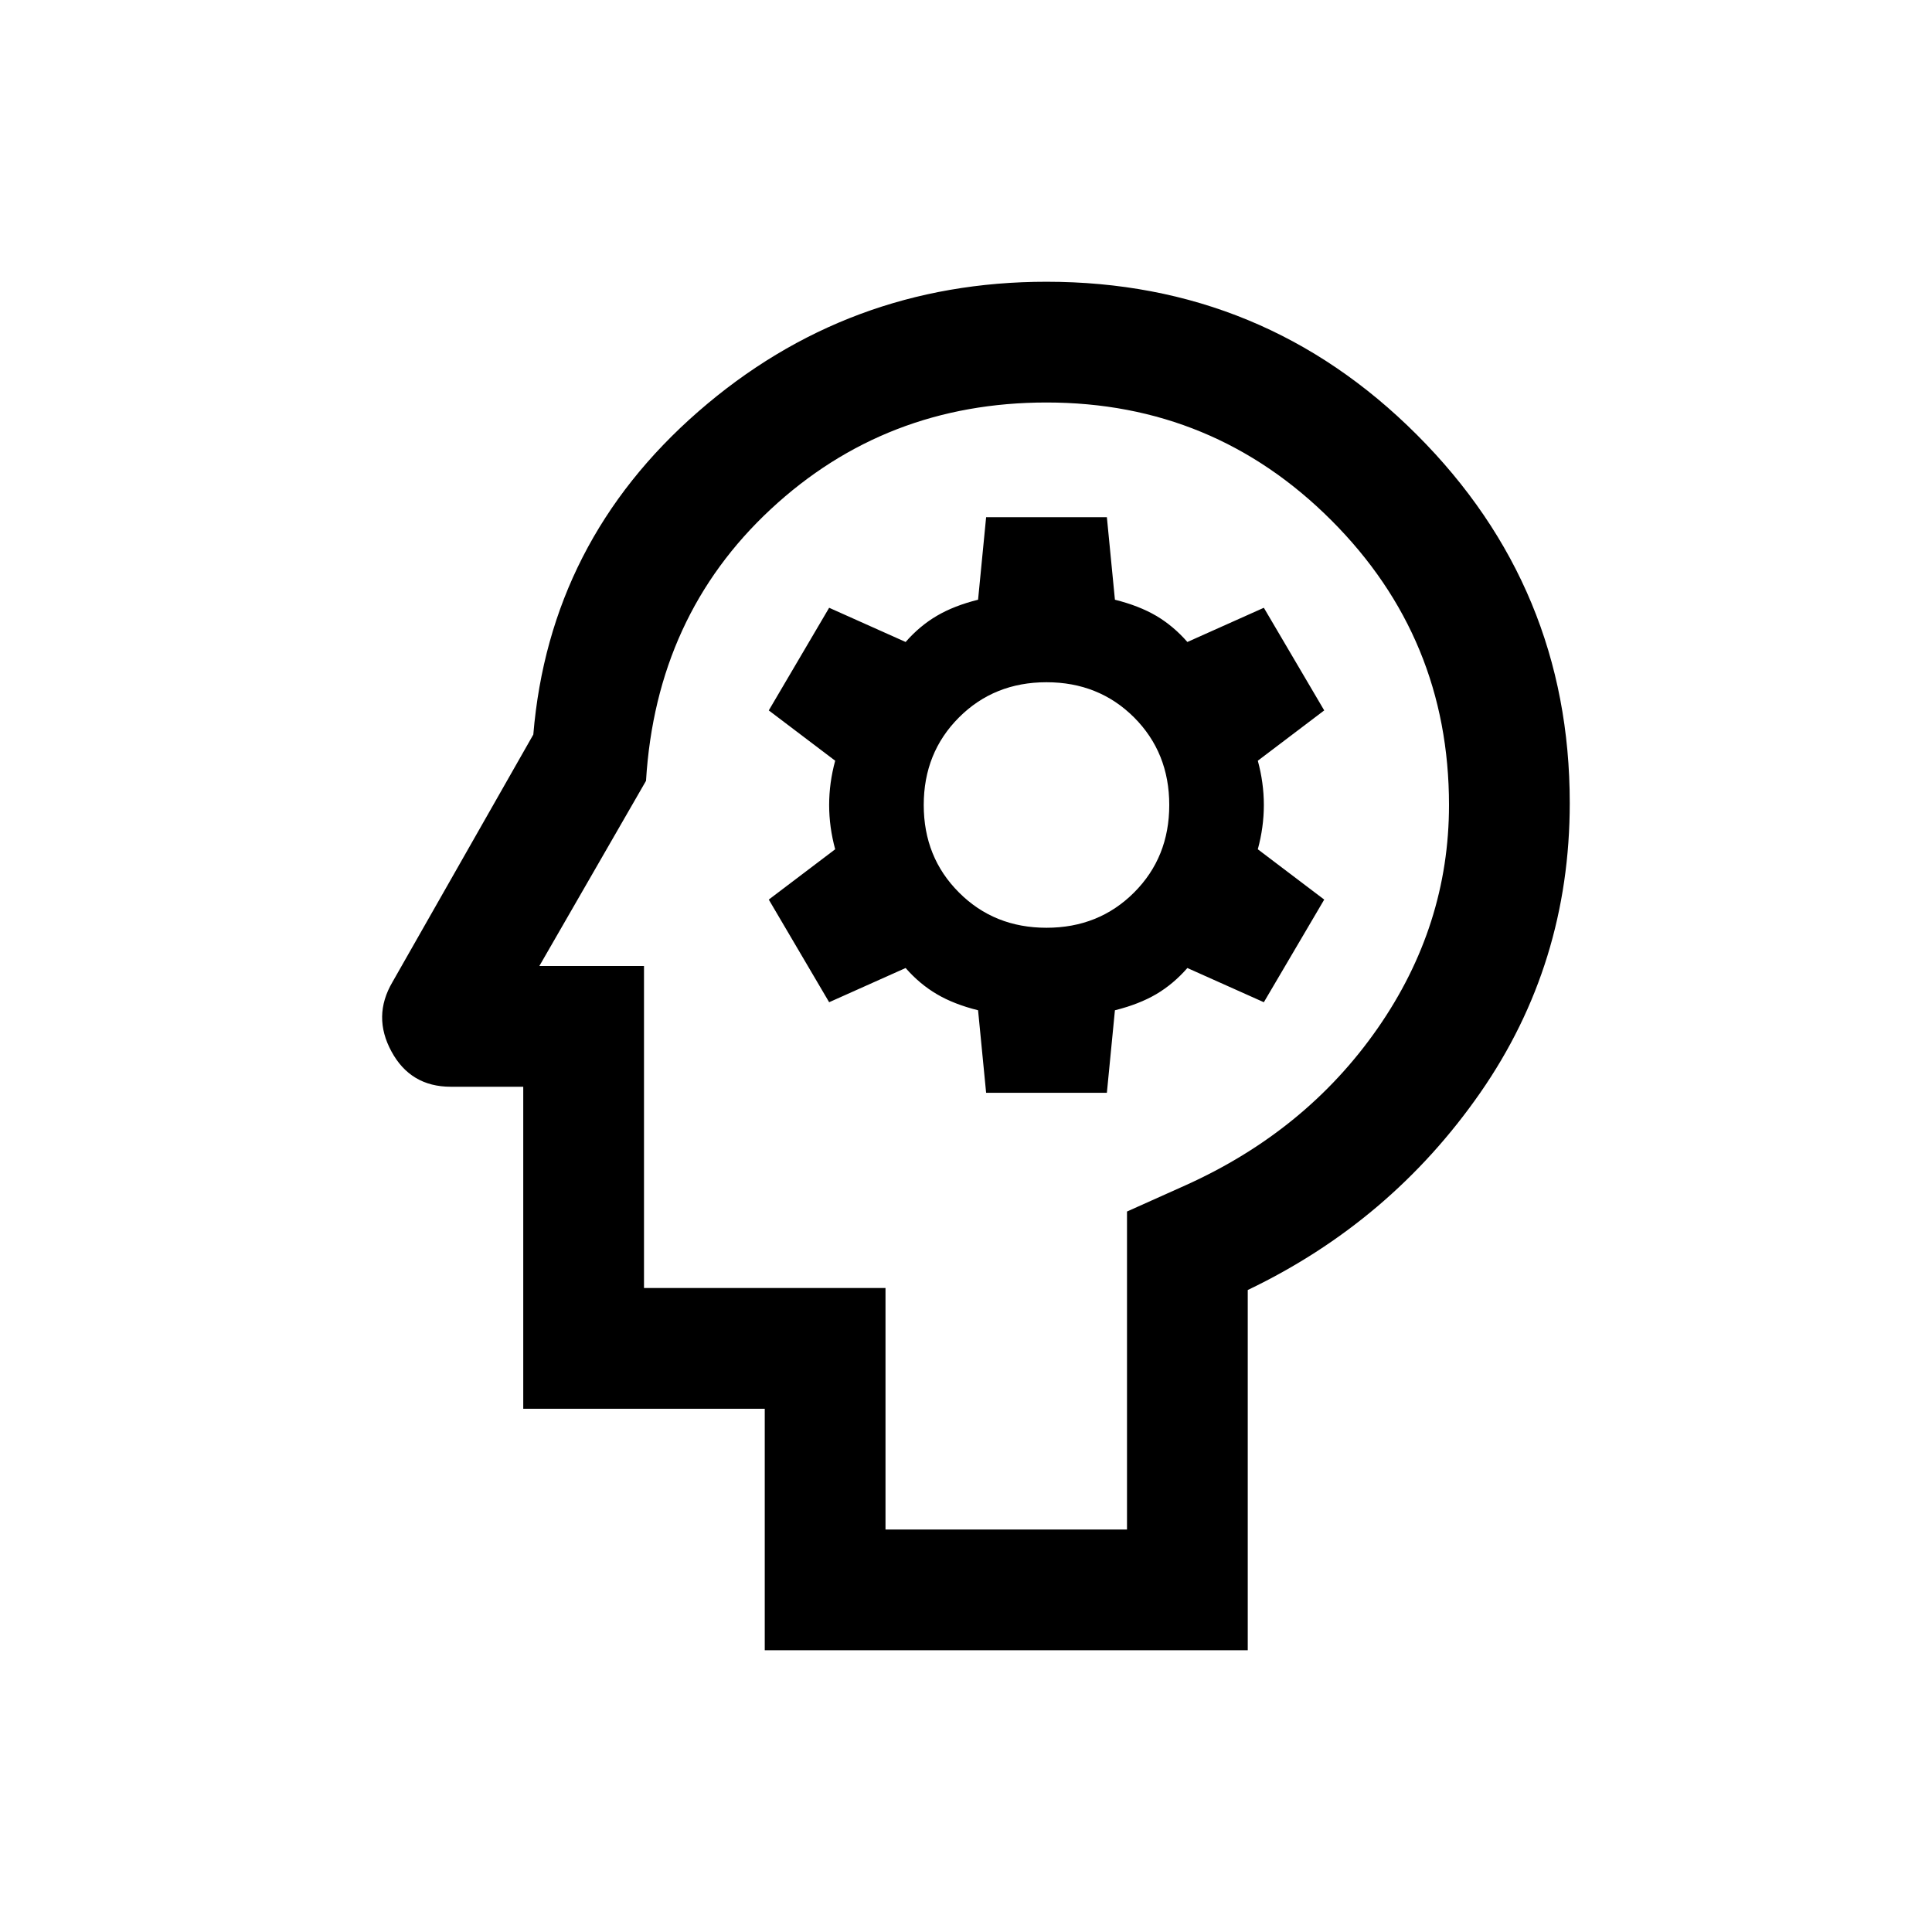 <svg xmlns="http://www.w3.org/2000/svg" height="24" width="24"><path d="M9.5 20.5v-3h-3v-4h-.9q-.5 0-.737-.438-.238-.437.012-.862l1.75-3.075q.2-2.4 2.05-4.013Q10.525 3.5 13 3.5q2.7 0 4.6 1.9 1.9 1.9 1.9 4.575 0 2-1.112 3.6-1.113 1.6-2.888 2.45V20.5ZM11 19h3v-3.95l.725-.325q1.5-.675 2.388-1.95Q18 11.5 18 10q0-2.075-1.462-3.537Q15.075 5 13 5q-2 0-3.425 1.325Q8.15 7.65 8.025 9.7L6.7 12H8v4h3Zm1.25-5.425h1.5l.1-1.025q.3-.075.513-.2.212-.125.387-.325l.95.425.75-1.275-.825-.625q.075-.275.075-.55t-.075-.55l.825-.625-.75-1.275-.95.425q-.175-.2-.387-.325-.213-.125-.513-.2l-.1-1.025h-1.5l-.1 1.025q-.3.075-.512.2-.213.125-.388.325l-.95-.425-.75 1.275.825.625q-.075.275-.075.55t.075.55l-.825.625.75 1.275.95-.425q.175.2.388.325.212.125.512.2Zm.75-2.05q-.65 0-1.087-.438-.438-.437-.438-1.087 0-.65.438-1.088.437-.437 1.087-.437.65 0 1.088.437.437.438.437 1.088 0 .65-.437 1.087-.438.438-1.088.438Zm-.625.475Z"/></svg>